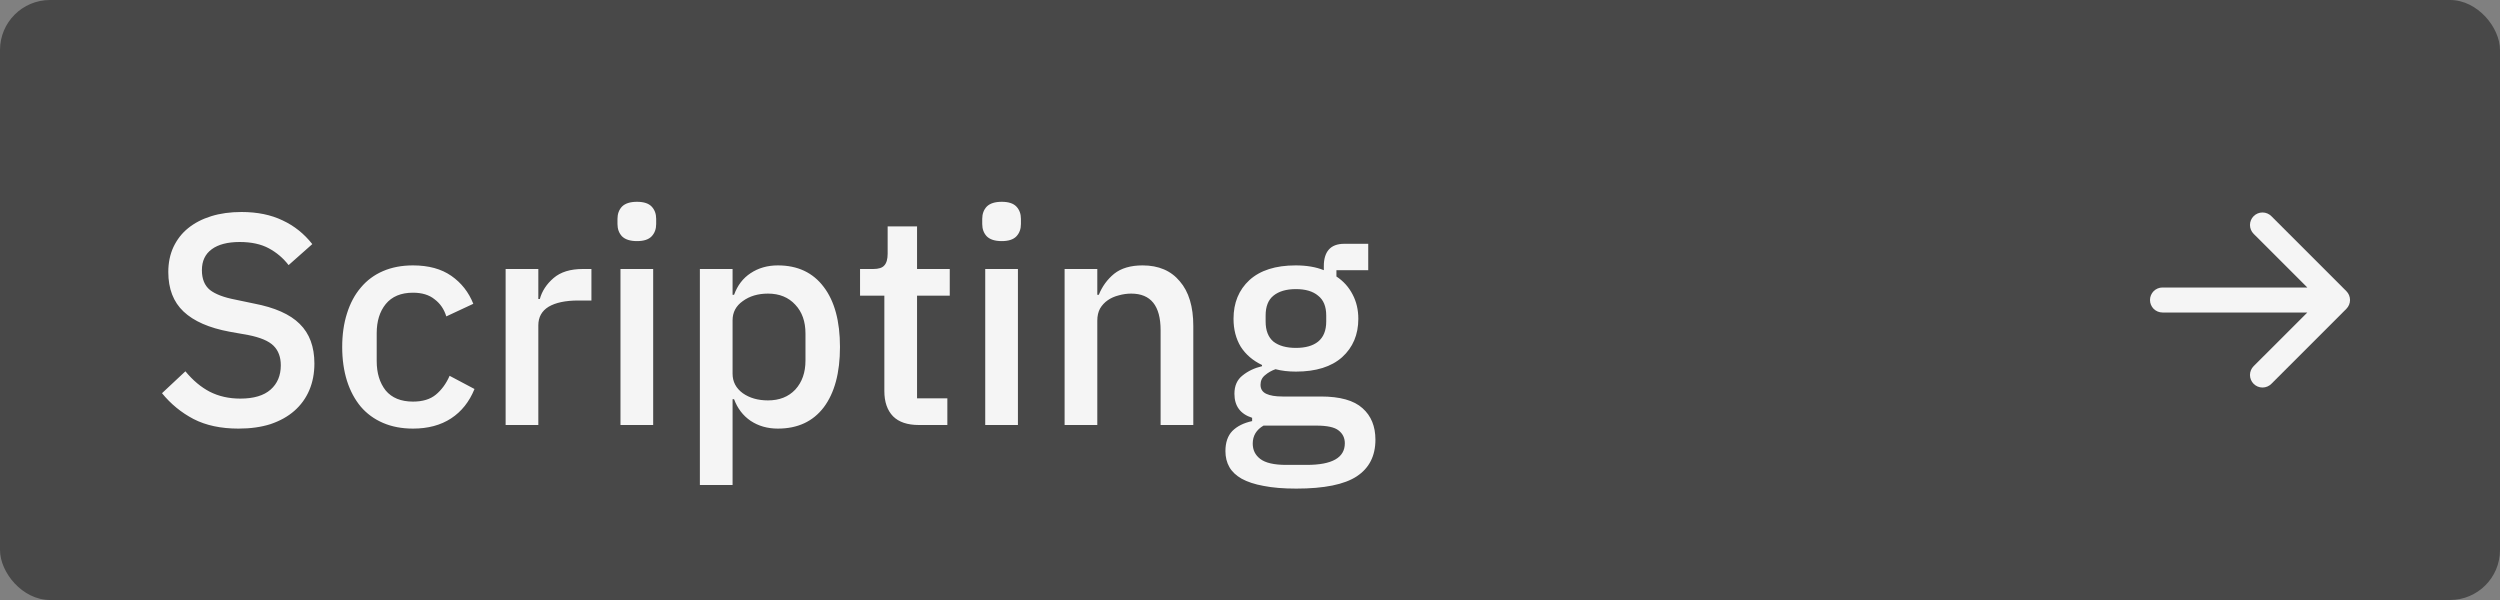 <svg width="100" height="24" viewBox="0 0 100 24" fill="none" xmlns="http://www.w3.org/2000/svg">
<rect x="0" y="0" width="100" height="24" fill="#808080" stroke="none"/>
<rect width="100" height="24" rx="2" fill="#484848"/>
<path d="M9.54 17.144C8.836 17.144 8.236 17.016 7.74 16.76C7.252 16.504 6.832 16.16 6.48 15.728L7.416 14.852C7.712 15.212 8.036 15.484 8.388 15.668C8.748 15.852 9.156 15.944 9.612 15.944C10.148 15.944 10.552 15.824 10.824 15.584C11.096 15.344 11.232 15.02 11.232 14.612C11.232 14.284 11.136 14.024 10.944 13.832C10.752 13.64 10.412 13.496 9.924 13.4L9.18 13.268C8.364 13.116 7.752 12.848 7.344 12.464C6.936 12.08 6.732 11.552 6.732 10.88C6.732 10.512 6.8 10.18 6.936 9.884C7.08 9.58 7.276 9.328 7.524 9.128C7.78 8.92 8.088 8.76 8.448 8.648C8.808 8.536 9.212 8.48 9.66 8.48C10.292 8.48 10.84 8.592 11.304 8.816C11.768 9.032 12.164 9.348 12.492 9.764L11.544 10.604C11.328 10.324 11.064 10.1 10.752 9.932C10.44 9.764 10.052 9.68 9.588 9.68C9.108 9.68 8.736 9.776 8.472 9.968C8.208 10.16 8.076 10.44 8.076 10.808C8.076 11.16 8.184 11.424 8.4 11.6C8.616 11.768 8.952 11.896 9.408 11.984L10.152 12.14C10.992 12.3 11.604 12.572 11.988 12.956C12.38 13.34 12.576 13.868 12.576 14.54C12.576 14.932 12.508 15.288 12.372 15.608C12.236 15.928 12.036 16.204 11.772 16.436C11.516 16.66 11.2 16.836 10.824 16.964C10.448 17.084 10.02 17.144 9.54 17.144ZM16.52 17.144C16.072 17.144 15.672 17.068 15.32 16.916C14.968 16.764 14.672 16.548 14.432 16.268C14.192 15.98 14.008 15.636 13.88 15.236C13.752 14.828 13.688 14.376 13.688 13.88C13.688 13.384 13.752 12.936 13.88 12.536C14.008 12.128 14.192 11.784 14.432 11.504C14.672 11.216 14.968 10.996 15.32 10.844C15.672 10.692 16.072 10.616 16.52 10.616C17.144 10.616 17.656 10.756 18.056 11.036C18.456 11.316 18.748 11.688 18.932 12.152L17.852 12.656C17.764 12.368 17.608 12.14 17.384 11.972C17.168 11.796 16.88 11.708 16.52 11.708C16.04 11.708 15.676 11.86 15.428 12.164C15.188 12.46 15.068 12.848 15.068 13.328V14.444C15.068 14.924 15.188 15.316 15.428 15.62C15.676 15.916 16.04 16.064 16.52 16.064C16.904 16.064 17.208 15.972 17.432 15.788C17.664 15.596 17.848 15.344 17.984 15.032L18.98 15.56C18.772 16.072 18.46 16.464 18.044 16.736C17.628 17.008 17.12 17.144 16.52 17.144ZM20.225 17V10.76H21.533V11.96H21.593C21.681 11.64 21.865 11.36 22.145 11.12C22.425 10.88 22.813 10.76 23.309 10.76H23.657V12.02H23.141C22.621 12.02 22.221 12.104 21.941 12.272C21.669 12.44 21.533 12.688 21.533 13.016V17H20.225ZM25.479 9.644C25.207 9.644 25.007 9.58 24.879 9.452C24.759 9.324 24.699 9.16 24.699 8.96V8.756C24.699 8.556 24.759 8.392 24.879 8.264C25.007 8.136 25.207 8.072 25.479 8.072C25.751 8.072 25.947 8.136 26.067 8.264C26.187 8.392 26.247 8.556 26.247 8.756V8.96C26.247 9.16 26.187 9.324 26.067 9.452C25.947 9.58 25.751 9.644 25.479 9.644ZM24.819 10.76H26.127V17H24.819V10.76ZM27.995 10.76H29.303V11.792H29.363C29.499 11.416 29.719 11.128 30.023 10.928C30.335 10.72 30.699 10.616 31.115 10.616C31.907 10.616 32.519 10.904 32.951 11.48C33.383 12.048 33.599 12.848 33.599 13.88C33.599 14.912 33.383 15.716 32.951 16.292C32.519 16.86 31.907 17.144 31.115 17.144C30.699 17.144 30.335 17.04 30.023 16.832C29.719 16.624 29.499 16.336 29.363 15.968H29.303V19.4H27.995V10.76ZM30.719 16.016C31.175 16.016 31.539 15.872 31.811 15.584C32.083 15.288 32.219 14.9 32.219 14.42V13.34C32.219 12.86 32.083 12.476 31.811 12.188C31.539 11.892 31.175 11.744 30.719 11.744C30.319 11.744 29.983 11.844 29.711 12.044C29.439 12.236 29.303 12.492 29.303 12.812V14.948C29.303 15.268 29.439 15.528 29.711 15.728C29.983 15.92 30.319 16.016 30.719 16.016ZM36.754 17C36.298 17 35.954 16.884 35.722 16.652C35.49 16.412 35.374 16.076 35.374 15.644V11.828H34.402V10.76H34.93C35.146 10.76 35.294 10.712 35.374 10.616C35.462 10.52 35.506 10.364 35.506 10.148V9.056H36.682V10.76H37.99V11.828H36.682V15.932H37.894V17H36.754ZM40.069 9.644C39.797 9.644 39.597 9.58 39.469 9.452C39.349 9.324 39.289 9.16 39.289 8.96V8.756C39.289 8.556 39.349 8.392 39.469 8.264C39.597 8.136 39.797 8.072 40.069 8.072C40.341 8.072 40.537 8.136 40.657 8.264C40.777 8.392 40.837 8.556 40.837 8.756V8.96C40.837 9.16 40.777 9.324 40.657 9.452C40.537 9.58 40.341 9.644 40.069 9.644ZM39.409 10.76H40.717V17H39.409V10.76ZM42.584 17V10.76H43.892V11.792H43.952C44.088 11.456 44.292 11.176 44.564 10.952C44.844 10.728 45.224 10.616 45.704 10.616C46.344 10.616 46.84 10.828 47.192 11.252C47.552 11.668 47.732 12.264 47.732 13.04V17H46.424V13.208C46.424 12.232 46.032 11.744 45.248 11.744C45.08 11.744 44.912 11.768 44.744 11.816C44.584 11.856 44.44 11.92 44.312 12.008C44.184 12.096 44.08 12.208 44 12.344C43.928 12.48 43.892 12.64 43.892 12.824V17H42.584ZM55.017 17.588C55.017 18.236 54.769 18.724 54.273 19.052C53.777 19.38 52.969 19.544 51.849 19.544C51.337 19.544 50.901 19.508 50.541 19.436C50.189 19.372 49.897 19.276 49.665 19.148C49.441 19.02 49.277 18.864 49.173 18.68C49.069 18.496 49.017 18.284 49.017 18.044C49.017 17.7 49.109 17.432 49.293 17.24C49.485 17.048 49.749 16.916 50.085 16.844V16.712C49.613 16.56 49.377 16.24 49.377 15.752C49.377 15.432 49.485 15.188 49.701 15.02C49.917 14.844 50.177 14.72 50.481 14.648V14.6C50.113 14.424 49.829 14.18 49.629 13.868C49.437 13.548 49.341 13.176 49.341 12.752C49.341 12.112 49.553 11.596 49.977 11.204C50.409 10.812 51.025 10.616 51.825 10.616C52.265 10.616 52.641 10.68 52.953 10.808V10.64C52.953 10.36 53.017 10.144 53.145 9.992C53.281 9.832 53.489 9.752 53.769 9.752H54.729V10.808H53.457V11.06C53.737 11.244 53.953 11.484 54.105 11.78C54.257 12.068 54.333 12.392 54.333 12.752C54.333 13.384 54.117 13.896 53.685 14.288C53.253 14.672 52.637 14.864 51.837 14.864C51.533 14.864 51.261 14.832 51.021 14.768C50.861 14.824 50.721 14.904 50.601 15.008C50.481 15.104 50.421 15.232 50.421 15.392C50.421 15.56 50.497 15.68 50.649 15.752C50.801 15.824 51.017 15.86 51.297 15.86H52.833C53.601 15.86 54.157 16.016 54.501 16.328C54.845 16.632 55.017 17.052 55.017 17.588ZM53.793 17.732C53.793 17.516 53.709 17.344 53.541 17.216C53.381 17.088 53.085 17.024 52.653 17.024H50.541C50.253 17.192 50.109 17.432 50.109 17.744C50.109 18 50.209 18.204 50.409 18.356C50.617 18.516 50.965 18.596 51.453 18.596H52.269C53.285 18.596 53.793 18.308 53.793 17.732ZM51.837 13.916C52.221 13.916 52.517 13.832 52.725 13.664C52.941 13.488 53.049 13.22 53.049 12.86V12.62C53.049 12.26 52.941 11.996 52.725 11.828C52.517 11.652 52.221 11.564 51.837 11.564C51.453 11.564 51.153 11.652 50.937 11.828C50.729 11.996 50.625 12.26 50.625 12.62V12.86C50.625 13.22 50.729 13.488 50.937 13.664C51.153 13.832 51.453 13.916 51.837 13.916Z" fill="#F5F5F5"/>
<path fill-rule="evenodd" clip-rule="evenodd" d="M86 12C86 11.867 86.053 11.74 86.146 11.646C86.24 11.553 86.367 11.5 86.5 11.5H92.293L90.146 9.354C90.052 9.26 89.999 9.133 89.999 9C89.999 8.867 90.052 8.74 90.146 8.646C90.24 8.552 90.367 8.499 90.5 8.499C90.633 8.499 90.76 8.552 90.854 8.646L93.854 11.646C93.901 11.692 93.938 11.748 93.963 11.808C93.988 11.869 94.001 11.934 94.001 12C94.001 12.066 93.988 12.131 93.963 12.191C93.938 12.252 93.901 12.307 93.854 12.354L90.854 15.354C90.76 15.448 90.633 15.501 90.5 15.501C90.367 15.501 90.24 15.448 90.146 15.354C90.052 15.26 89.999 15.133 89.999 15C89.999 14.867 90.052 14.74 90.146 14.646L92.293 12.5H86.5C86.367 12.5 86.24 12.447 86.146 12.354C86.053 12.26 86 12.133 86 12Z" fill="#F5F5F5"/>
</svg>
